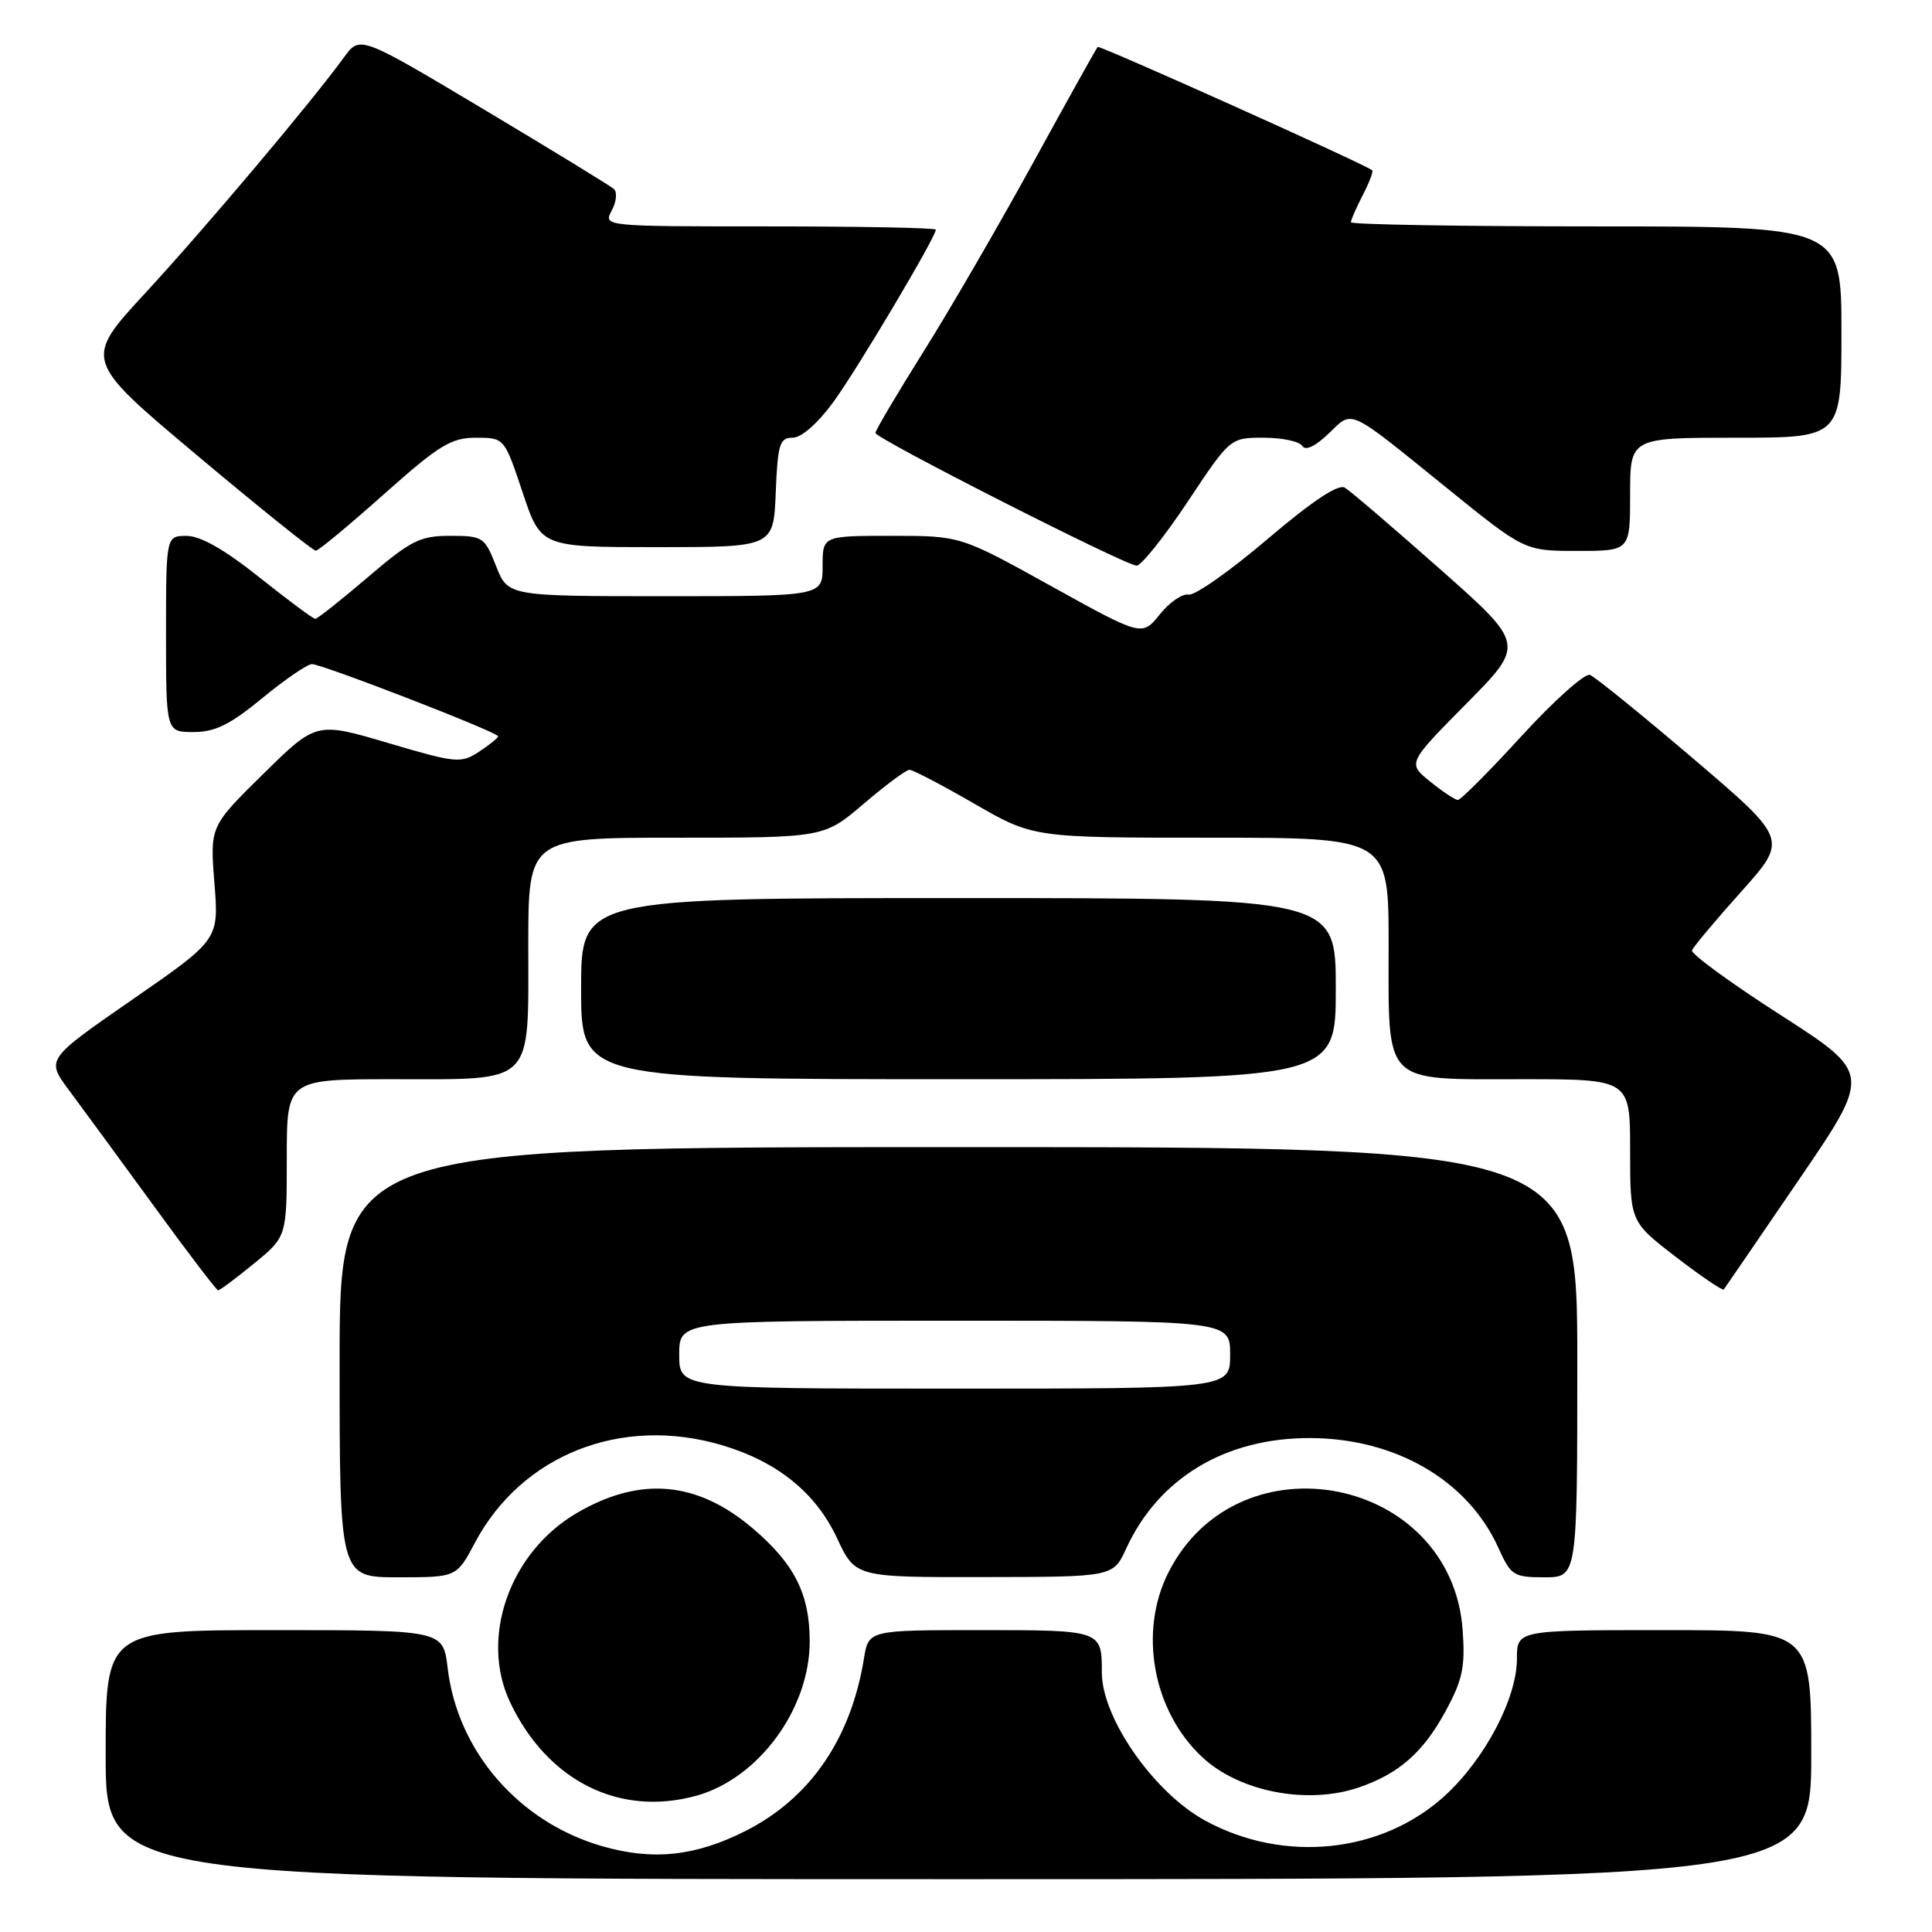 <?xml version="1.0" encoding="UTF-8" standalone="no"?>
<!DOCTYPE svg PUBLIC "-//W3C//DTD SVG 1.1//EN" "http://www.w3.org/Graphics/SVG/1.1/DTD/svg11.dtd" >
<svg xmlns="http://www.w3.org/2000/svg" xmlns:xlink="http://www.w3.org/1999/xlink" version="1.1" viewBox="0 0 256 256">
 <g >
 <path fill="currentColor"
d=" M 240.00 232.50 C 240.00 216.00 240.00 216.00 220.50 216.00 C 201.00 216.00 201.00 216.00 201.00 219.80 C 201.00 225.00 196.80 233.01 191.53 237.87 C 183.18 245.57 170.18 246.95 159.71 241.25 C 152.91 237.55 146.00 227.65 146.00 221.62 C 146.00 216.01 145.98 216.00 129.94 216.00 C 115.09 216.00 115.09 216.00 114.48 219.75 C 112.75 230.41 107.36 238.26 98.81 242.60 C 92.13 245.98 86.49 246.57 79.72 244.61 C 68.73 241.41 60.62 232.05 59.32 221.04 C 58.72 216.00 58.72 216.00 36.36 216.00 C 14.00 216.00 14.00 216.00 14.00 232.50 C 14.00 249.00 14.00 249.00 127.00 249.00 C 240.00 249.00 240.00 249.00 240.00 232.50 Z  M 92.28 237.94 C 100.53 235.65 107.29 226.44 107.29 217.49 C 107.29 211.25 105.29 207.26 99.83 202.59 C 92.41 196.24 84.83 195.56 76.40 200.50 C 67.51 205.72 63.54 217.02 67.60 225.58 C 72.55 235.99 82.08 240.77 92.28 237.94 Z  M 180.10 236.83 C 185.38 235.01 188.57 232.20 191.52 226.79 C 193.81 222.58 194.16 220.91 193.81 215.99 C 192.33 195.62 164.16 190.05 154.85 208.30 C 150.83 216.18 152.74 226.71 159.31 232.84 C 164.24 237.44 173.29 239.18 180.10 236.83 Z  M 62.93 204.42 C 69.12 192.76 82.34 187.54 95.65 191.49 C 103.00 193.67 108.10 197.79 110.92 203.83 C 113.34 209.00 113.34 209.00 130.42 208.97 C 147.50 208.95 147.50 208.95 149.23 205.18 C 153.52 195.86 162.33 190.55 173.50 190.55 C 184.88 190.55 194.50 196.14 198.54 205.09 C 200.20 208.77 200.56 209.00 204.65 209.00 C 209.00 209.00 209.00 209.00 209.00 180.50 C 209.00 152.00 209.00 152.00 127.00 152.00 C 45.00 152.00 45.00 152.00 45.00 180.50 C 45.00 209.00 45.00 209.00 52.75 209.00 C 60.50 209.00 60.50 209.00 62.93 204.42 Z  M 33.65 167.43 C 38.00 163.87 38.00 163.87 38.00 153.43 C 38.00 143.00 38.00 143.00 52.17 143.00 C 70.95 143.00 70.00 143.94 70.00 125.35 C 70.00 111.00 70.00 111.00 89.59 111.00 C 109.18 111.00 109.18 111.00 114.45 106.50 C 117.35 104.03 120.07 102.00 120.51 102.00 C 120.95 102.00 124.81 104.02 129.11 106.50 C 136.91 111.00 136.91 111.00 160.45 111.00 C 184.00 111.00 184.00 111.00 184.00 125.17 C 184.00 143.95 183.06 143.00 201.65 143.00 C 216.00 143.00 216.00 143.00 216.00 152.44 C 216.00 161.88 216.00 161.88 222.06 166.55 C 225.39 169.11 228.25 171.05 228.41 170.86 C 228.56 170.66 233.03 164.14 238.33 156.37 C 247.98 142.24 247.98 142.24 235.94 134.50 C 229.32 130.25 224.04 126.39 224.20 125.93 C 224.37 125.46 227.30 121.97 230.71 118.16 C 236.92 111.23 236.92 111.23 224.41 100.56 C 217.53 94.70 211.35 89.69 210.68 89.43 C 210.01 89.17 205.95 92.80 201.66 97.48 C 197.37 102.17 193.56 106.00 193.18 106.00 C 192.81 105.99 191.15 104.90 189.50 103.56 C 186.50 101.13 186.50 101.13 194.29 93.25 C 202.08 85.38 202.08 85.38 190.79 75.39 C 184.58 69.90 178.92 65.05 178.20 64.62 C 177.34 64.09 173.89 66.38 167.93 71.45 C 163.00 75.65 158.30 78.95 157.49 78.79 C 156.67 78.63 154.95 79.81 153.67 81.42 C 151.32 84.33 151.32 84.33 139.30 77.67 C 127.28 71.00 127.28 71.00 118.14 71.00 C 109.00 71.00 109.00 71.00 109.00 75.00 C 109.00 79.00 109.00 79.00 88.15 79.00 C 67.30 79.00 67.30 79.00 65.73 75.00 C 64.22 71.16 63.98 71.00 59.66 71.00 C 55.65 71.00 54.45 71.60 48.72 76.50 C 45.17 79.53 42.05 82.00 41.77 82.00 C 41.49 82.00 38.17 79.53 34.38 76.51 C 29.81 72.86 26.58 71.01 24.75 71.01 C 22.00 71.00 22.00 71.00 22.00 84.00 C 22.00 97.00 22.00 97.00 25.65 97.00 C 28.50 97.00 30.50 96.01 34.76 92.50 C 37.77 90.03 40.73 88.00 41.33 88.00 C 42.71 88.00 66.00 97.03 66.00 97.56 C 66.00 97.78 64.86 98.70 63.47 99.61 C 61.08 101.18 60.46 101.12 51.43 98.45 C 41.91 95.64 41.91 95.64 34.86 102.57 C 27.82 109.50 27.82 109.50 28.41 117.00 C 29.01 124.51 29.01 124.51 17.55 132.44 C 6.10 140.37 6.10 140.37 9.13 144.44 C 10.79 146.67 15.83 153.55 20.33 159.72 C 24.82 165.90 28.68 170.96 28.90 170.97 C 29.12 170.99 31.25 169.39 33.65 167.43 Z  M 177.00 131.00 C 177.00 119.00 177.00 119.00 127.00 119.00 C 77.00 119.00 77.00 119.00 77.00 131.00 C 77.00 143.00 77.00 143.00 127.00 143.00 C 177.00 143.00 177.00 143.00 177.00 131.00 Z  M 157.36 66.50 C 163.01 58.00 163.01 58.00 167.45 58.00 C 169.89 58.00 172.18 58.49 172.55 59.08 C 172.97 59.77 174.25 59.17 176.03 57.47 C 179.33 54.31 178.37 53.87 191.76 64.70 C 202.02 73.00 202.02 73.00 209.01 73.00 C 216.00 73.00 216.00 73.00 216.00 65.50 C 216.00 58.00 216.00 58.00 230.00 58.00 C 244.00 58.00 244.00 58.00 244.00 44.00 C 244.00 30.00 244.00 30.00 211.50 30.00 C 193.62 30.00 179.00 29.75 179.00 29.45 C 179.00 29.15 179.71 27.53 180.57 25.86 C 181.44 24.18 182.00 22.70 181.82 22.56 C 180.78 21.72 145.70 5.97 145.45 6.22 C 145.28 6.39 141.45 13.26 136.93 21.50 C 132.41 29.74 125.86 41.04 122.36 46.61 C 118.86 52.19 116.00 57.02 116.00 57.37 C 116.00 58.10 149.00 74.87 150.60 74.95 C 151.20 74.98 154.25 71.17 157.36 66.50 Z  M 50.89 65.47 C 58.18 58.98 59.78 58.00 63.06 58.00 C 66.83 58.00 66.83 58.00 69.25 65.25 C 71.67 72.50 71.67 72.50 87.08 72.50 C 102.50 72.50 102.50 72.50 102.79 65.25 C 103.05 58.83 103.31 58.00 105.03 58.00 C 106.20 58.00 108.36 56.10 110.44 53.25 C 113.63 48.87 124.00 31.42 124.00 30.43 C 124.00 30.19 114.08 30.00 101.96 30.00 C 79.93 30.00 79.93 30.00 81.06 27.89 C 81.68 26.73 81.81 25.45 81.34 25.04 C 80.88 24.63 73.12 19.88 64.10 14.49 C 47.70 4.70 47.70 4.70 45.60 7.57 C 41.23 13.58 27.17 30.25 19.28 38.80 C 11.06 47.70 11.06 47.70 26.13 60.35 C 34.42 67.31 41.49 72.99 41.85 72.97 C 42.21 72.96 46.28 69.58 50.89 65.47 Z  M 90.00 179.50 C 90.00 175.00 90.00 175.00 126.50 175.00 C 163.00 175.00 163.00 175.00 163.00 179.50 C 163.00 184.00 163.00 184.00 126.50 184.00 C 90.00 184.00 90.00 184.00 90.00 179.50 Z "/>
</g>
</svg>